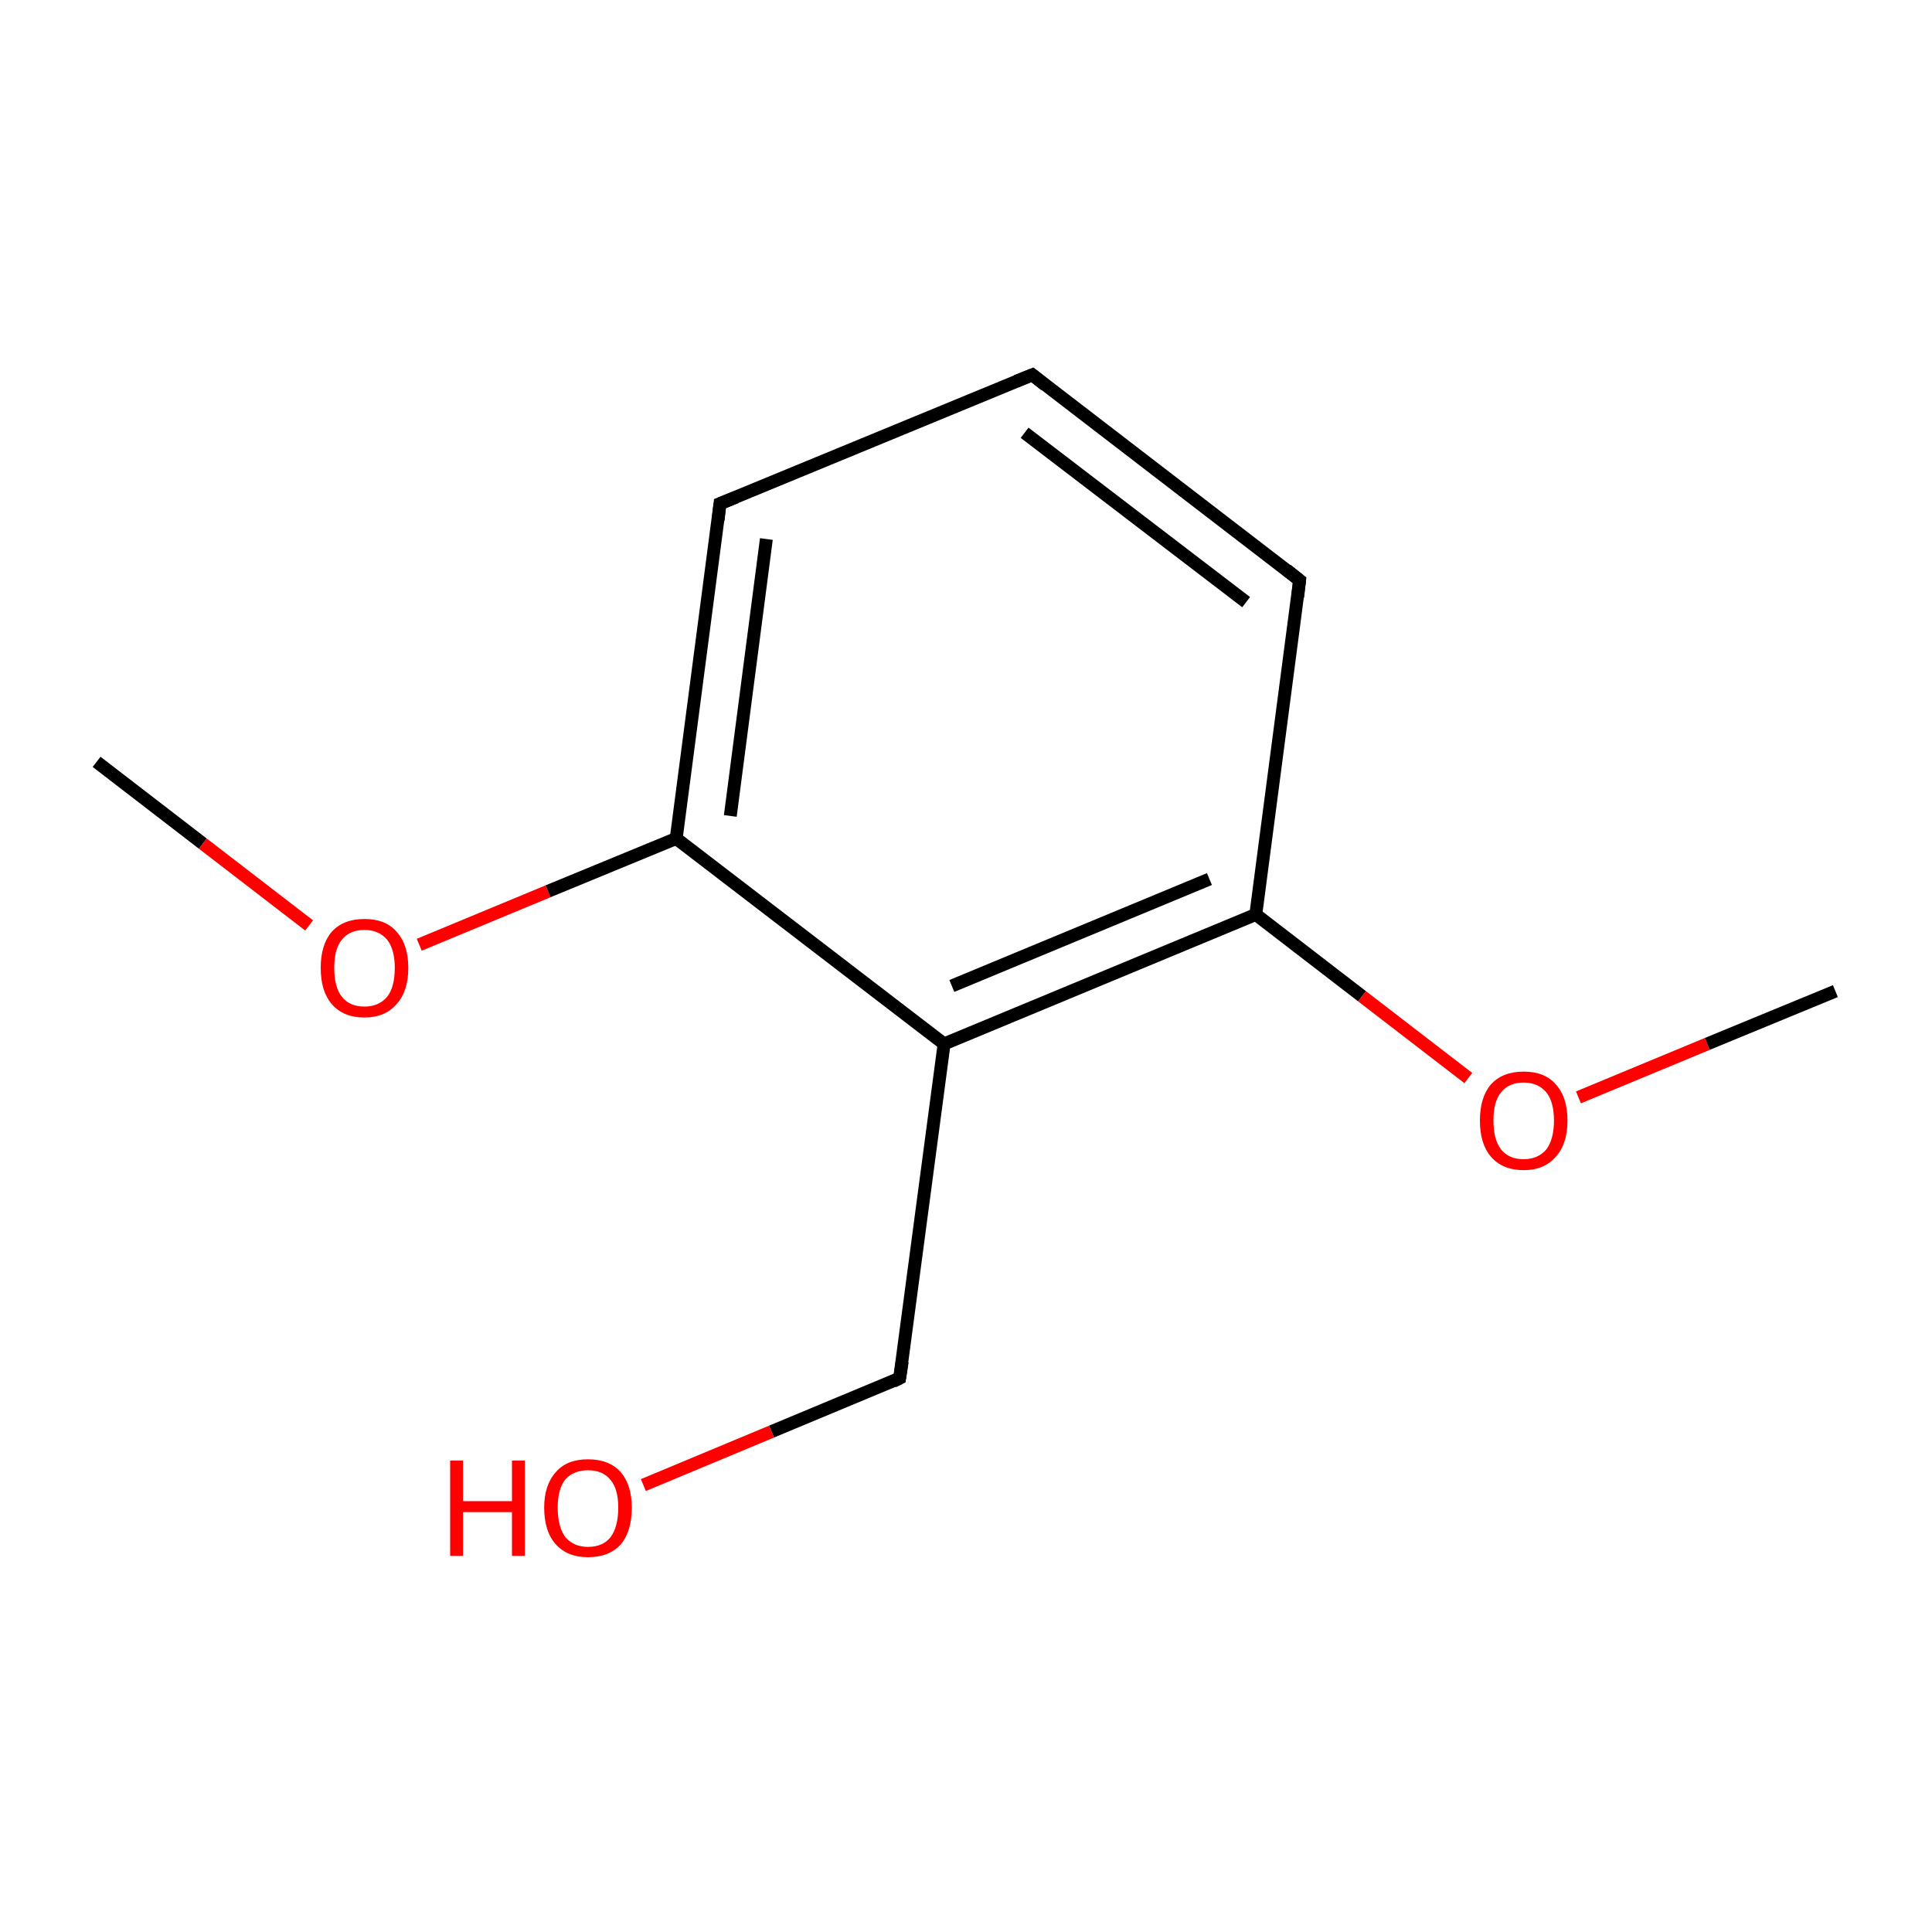 <?xml version='1.0' encoding='iso-8859-1'?>
<svg version='1.1' baseProfile='full'
              xmlns='http://www.w3.org/2000/svg'
                      xmlns:rdkit='http://www.rdkit.org/xml'
                      xmlns:xlink='http://www.w3.org/1999/xlink'
                  xml:space='preserve'
width='300px' height='300px' viewBox='0 0 300 300'>
<!-- END OF HEADER -->
<rect style='opacity:1.0;fill:#FFFFFF;stroke:none' width='300.0' height='300.0' x='0.0' y='0.0'> </rect>
<path class='bond-0 atom-0 atom-1' d='M 15.0,118.3 L 31.5,131.0' style='fill:none;fill-rule:evenodd;stroke:#000000;stroke-width:2.0px;stroke-linecap:butt;stroke-linejoin:miter;stroke-opacity:1' />
<path class='bond-0 atom-0 atom-1' d='M 31.5,131.0 L 48.0,143.7' style='fill:none;fill-rule:evenodd;stroke:#FF0000;stroke-width:2.0px;stroke-linecap:butt;stroke-linejoin:miter;stroke-opacity:1' />
<path class='bond-1 atom-1 atom-2' d='M 65.1,146.7 L 85.1,138.4' style='fill:none;fill-rule:evenodd;stroke:#FF0000;stroke-width:2.0px;stroke-linecap:butt;stroke-linejoin:miter;stroke-opacity:1' />
<path class='bond-1 atom-1 atom-2' d='M 85.1,138.4 L 105.0,130.2' style='fill:none;fill-rule:evenodd;stroke:#000000;stroke-width:2.0px;stroke-linecap:butt;stroke-linejoin:miter;stroke-opacity:1' />
<path class='bond-2 atom-2 atom-3' d='M 105.0,130.2 L 111.8,78.2' style='fill:none;fill-rule:evenodd;stroke:#000000;stroke-width:2.0px;stroke-linecap:butt;stroke-linejoin:miter;stroke-opacity:1' />
<path class='bond-2 atom-2 atom-3' d='M 113.4,126.7 L 119.0,83.7' style='fill:none;fill-rule:evenodd;stroke:#000000;stroke-width:2.0px;stroke-linecap:butt;stroke-linejoin:miter;stroke-opacity:1' />
<path class='bond-3 atom-3 atom-4' d='M 111.8,78.2 L 160.3,58.2' style='fill:none;fill-rule:evenodd;stroke:#000000;stroke-width:2.0px;stroke-linecap:butt;stroke-linejoin:miter;stroke-opacity:1' />
<path class='bond-4 atom-4 atom-5' d='M 160.3,58.2 L 201.8,90.1' style='fill:none;fill-rule:evenodd;stroke:#000000;stroke-width:2.0px;stroke-linecap:butt;stroke-linejoin:miter;stroke-opacity:1' />
<path class='bond-4 atom-4 atom-5' d='M 159.1,67.2 L 193.5,93.5' style='fill:none;fill-rule:evenodd;stroke:#000000;stroke-width:2.0px;stroke-linecap:butt;stroke-linejoin:miter;stroke-opacity:1' />
<path class='bond-5 atom-5 atom-6' d='M 201.8,90.1 L 195.0,142.0' style='fill:none;fill-rule:evenodd;stroke:#000000;stroke-width:2.0px;stroke-linecap:butt;stroke-linejoin:miter;stroke-opacity:1' />
<path class='bond-6 atom-6 atom-7' d='M 195.0,142.0 L 211.5,154.7' style='fill:none;fill-rule:evenodd;stroke:#000000;stroke-width:2.0px;stroke-linecap:butt;stroke-linejoin:miter;stroke-opacity:1' />
<path class='bond-6 atom-6 atom-7' d='M 211.5,154.7 L 228.0,167.4' style='fill:none;fill-rule:evenodd;stroke:#FF0000;stroke-width:2.0px;stroke-linecap:butt;stroke-linejoin:miter;stroke-opacity:1' />
<path class='bond-7 atom-7 atom-8' d='M 245.1,170.4 L 265.1,162.1' style='fill:none;fill-rule:evenodd;stroke:#FF0000;stroke-width:2.0px;stroke-linecap:butt;stroke-linejoin:miter;stroke-opacity:1' />
<path class='bond-7 atom-7 atom-8' d='M 265.1,162.1 L 285.0,153.9' style='fill:none;fill-rule:evenodd;stroke:#000000;stroke-width:2.0px;stroke-linecap:butt;stroke-linejoin:miter;stroke-opacity:1' />
<path class='bond-8 atom-6 atom-9' d='M 195.0,142.0 L 146.6,162.1' style='fill:none;fill-rule:evenodd;stroke:#000000;stroke-width:2.0px;stroke-linecap:butt;stroke-linejoin:miter;stroke-opacity:1' />
<path class='bond-8 atom-6 atom-9' d='M 187.8,136.5 L 147.8,153.1' style='fill:none;fill-rule:evenodd;stroke:#000000;stroke-width:2.0px;stroke-linecap:butt;stroke-linejoin:miter;stroke-opacity:1' />
<path class='bond-9 atom-9 atom-10' d='M 146.6,162.1 L 139.7,214.0' style='fill:none;fill-rule:evenodd;stroke:#000000;stroke-width:2.0px;stroke-linecap:butt;stroke-linejoin:miter;stroke-opacity:1' />
<path class='bond-10 atom-10 atom-11' d='M 139.7,214.0 L 119.8,222.3' style='fill:none;fill-rule:evenodd;stroke:#000000;stroke-width:2.0px;stroke-linecap:butt;stroke-linejoin:miter;stroke-opacity:1' />
<path class='bond-10 atom-10 atom-11' d='M 119.8,222.3 L 99.9,230.6' style='fill:none;fill-rule:evenodd;stroke:#FF0000;stroke-width:2.0px;stroke-linecap:butt;stroke-linejoin:miter;stroke-opacity:1' />
<path class='bond-11 atom-9 atom-2' d='M 146.6,162.1 L 105.0,130.2' style='fill:none;fill-rule:evenodd;stroke:#000000;stroke-width:2.0px;stroke-linecap:butt;stroke-linejoin:miter;stroke-opacity:1' />
<path d='M 111.5,80.8 L 111.8,78.2 L 114.3,77.2' style='fill:none;stroke:#000000;stroke-width:2.0px;stroke-linecap:butt;stroke-linejoin:miter;stroke-miterlimit:10;stroke-opacity:1;' />
<path d='M 157.8,59.2 L 160.3,58.2 L 162.3,59.8' style='fill:none;stroke:#000000;stroke-width:2.0px;stroke-linecap:butt;stroke-linejoin:miter;stroke-miterlimit:10;stroke-opacity:1;' />
<path d='M 199.8,88.5 L 201.8,90.1 L 201.5,92.7' style='fill:none;stroke:#000000;stroke-width:2.0px;stroke-linecap:butt;stroke-linejoin:miter;stroke-miterlimit:10;stroke-opacity:1;' />
<path d='M 140.1,211.4 L 139.7,214.0 L 138.7,214.5' style='fill:none;stroke:#000000;stroke-width:2.0px;stroke-linecap:butt;stroke-linejoin:miter;stroke-miterlimit:10;stroke-opacity:1;' />
<path class='atom-1' d='M 49.8 150.3
Q 49.8 146.7, 51.5 144.7
Q 53.3 142.7, 56.6 142.7
Q 59.9 142.7, 61.6 144.7
Q 63.4 146.7, 63.4 150.3
Q 63.4 153.9, 61.6 155.9
Q 59.8 158.0, 56.6 158.0
Q 53.3 158.0, 51.5 155.9
Q 49.8 153.9, 49.8 150.3
M 56.6 156.3
Q 58.8 156.3, 60.1 154.8
Q 61.3 153.3, 61.3 150.3
Q 61.3 147.4, 60.1 145.9
Q 58.8 144.4, 56.6 144.4
Q 54.3 144.4, 53.1 145.9
Q 51.9 147.3, 51.9 150.3
Q 51.9 153.3, 53.1 154.8
Q 54.3 156.3, 56.6 156.3
' fill='#FF0000'/>
<path class='atom-7' d='M 229.8 174.0
Q 229.8 170.4, 231.5 168.4
Q 233.3 166.4, 236.6 166.4
Q 239.9 166.4, 241.6 168.4
Q 243.4 170.4, 243.4 174.0
Q 243.4 177.6, 241.6 179.6
Q 239.8 181.7, 236.6 181.7
Q 233.3 181.7, 231.5 179.6
Q 229.8 177.6, 229.8 174.0
M 236.6 180.0
Q 238.8 180.0, 240.1 178.5
Q 241.3 176.9, 241.3 174.0
Q 241.3 171.1, 240.1 169.6
Q 238.8 168.1, 236.6 168.1
Q 234.3 168.1, 233.1 169.6
Q 231.9 171.0, 231.9 174.0
Q 231.9 177.0, 233.1 178.5
Q 234.3 180.0, 236.6 180.0
' fill='#FF0000'/>
<path class='atom-11' d='M 69.9 226.8
L 71.9 226.8
L 71.9 233.1
L 79.5 233.1
L 79.5 226.8
L 81.5 226.8
L 81.5 241.6
L 79.5 241.6
L 79.5 234.8
L 71.9 234.8
L 71.9 241.6
L 69.9 241.6
L 69.9 226.8
' fill='#FF0000'/>
<path class='atom-11' d='M 84.5 234.1
Q 84.5 230.6, 86.3 228.6
Q 88.0 226.6, 91.3 226.6
Q 94.6 226.6, 96.4 228.6
Q 98.1 230.6, 98.1 234.1
Q 98.1 237.8, 96.4 239.8
Q 94.6 241.8, 91.3 241.8
Q 88.1 241.8, 86.3 239.8
Q 84.5 237.8, 84.5 234.1
M 91.3 240.2
Q 93.6 240.2, 94.8 238.7
Q 96.0 237.1, 96.0 234.1
Q 96.0 231.2, 94.8 229.8
Q 93.6 228.3, 91.3 228.3
Q 89.1 228.3, 87.8 229.7
Q 86.6 231.2, 86.6 234.1
Q 86.6 237.1, 87.8 238.7
Q 89.1 240.2, 91.3 240.2
' fill='#FF0000'/>
</svg>
